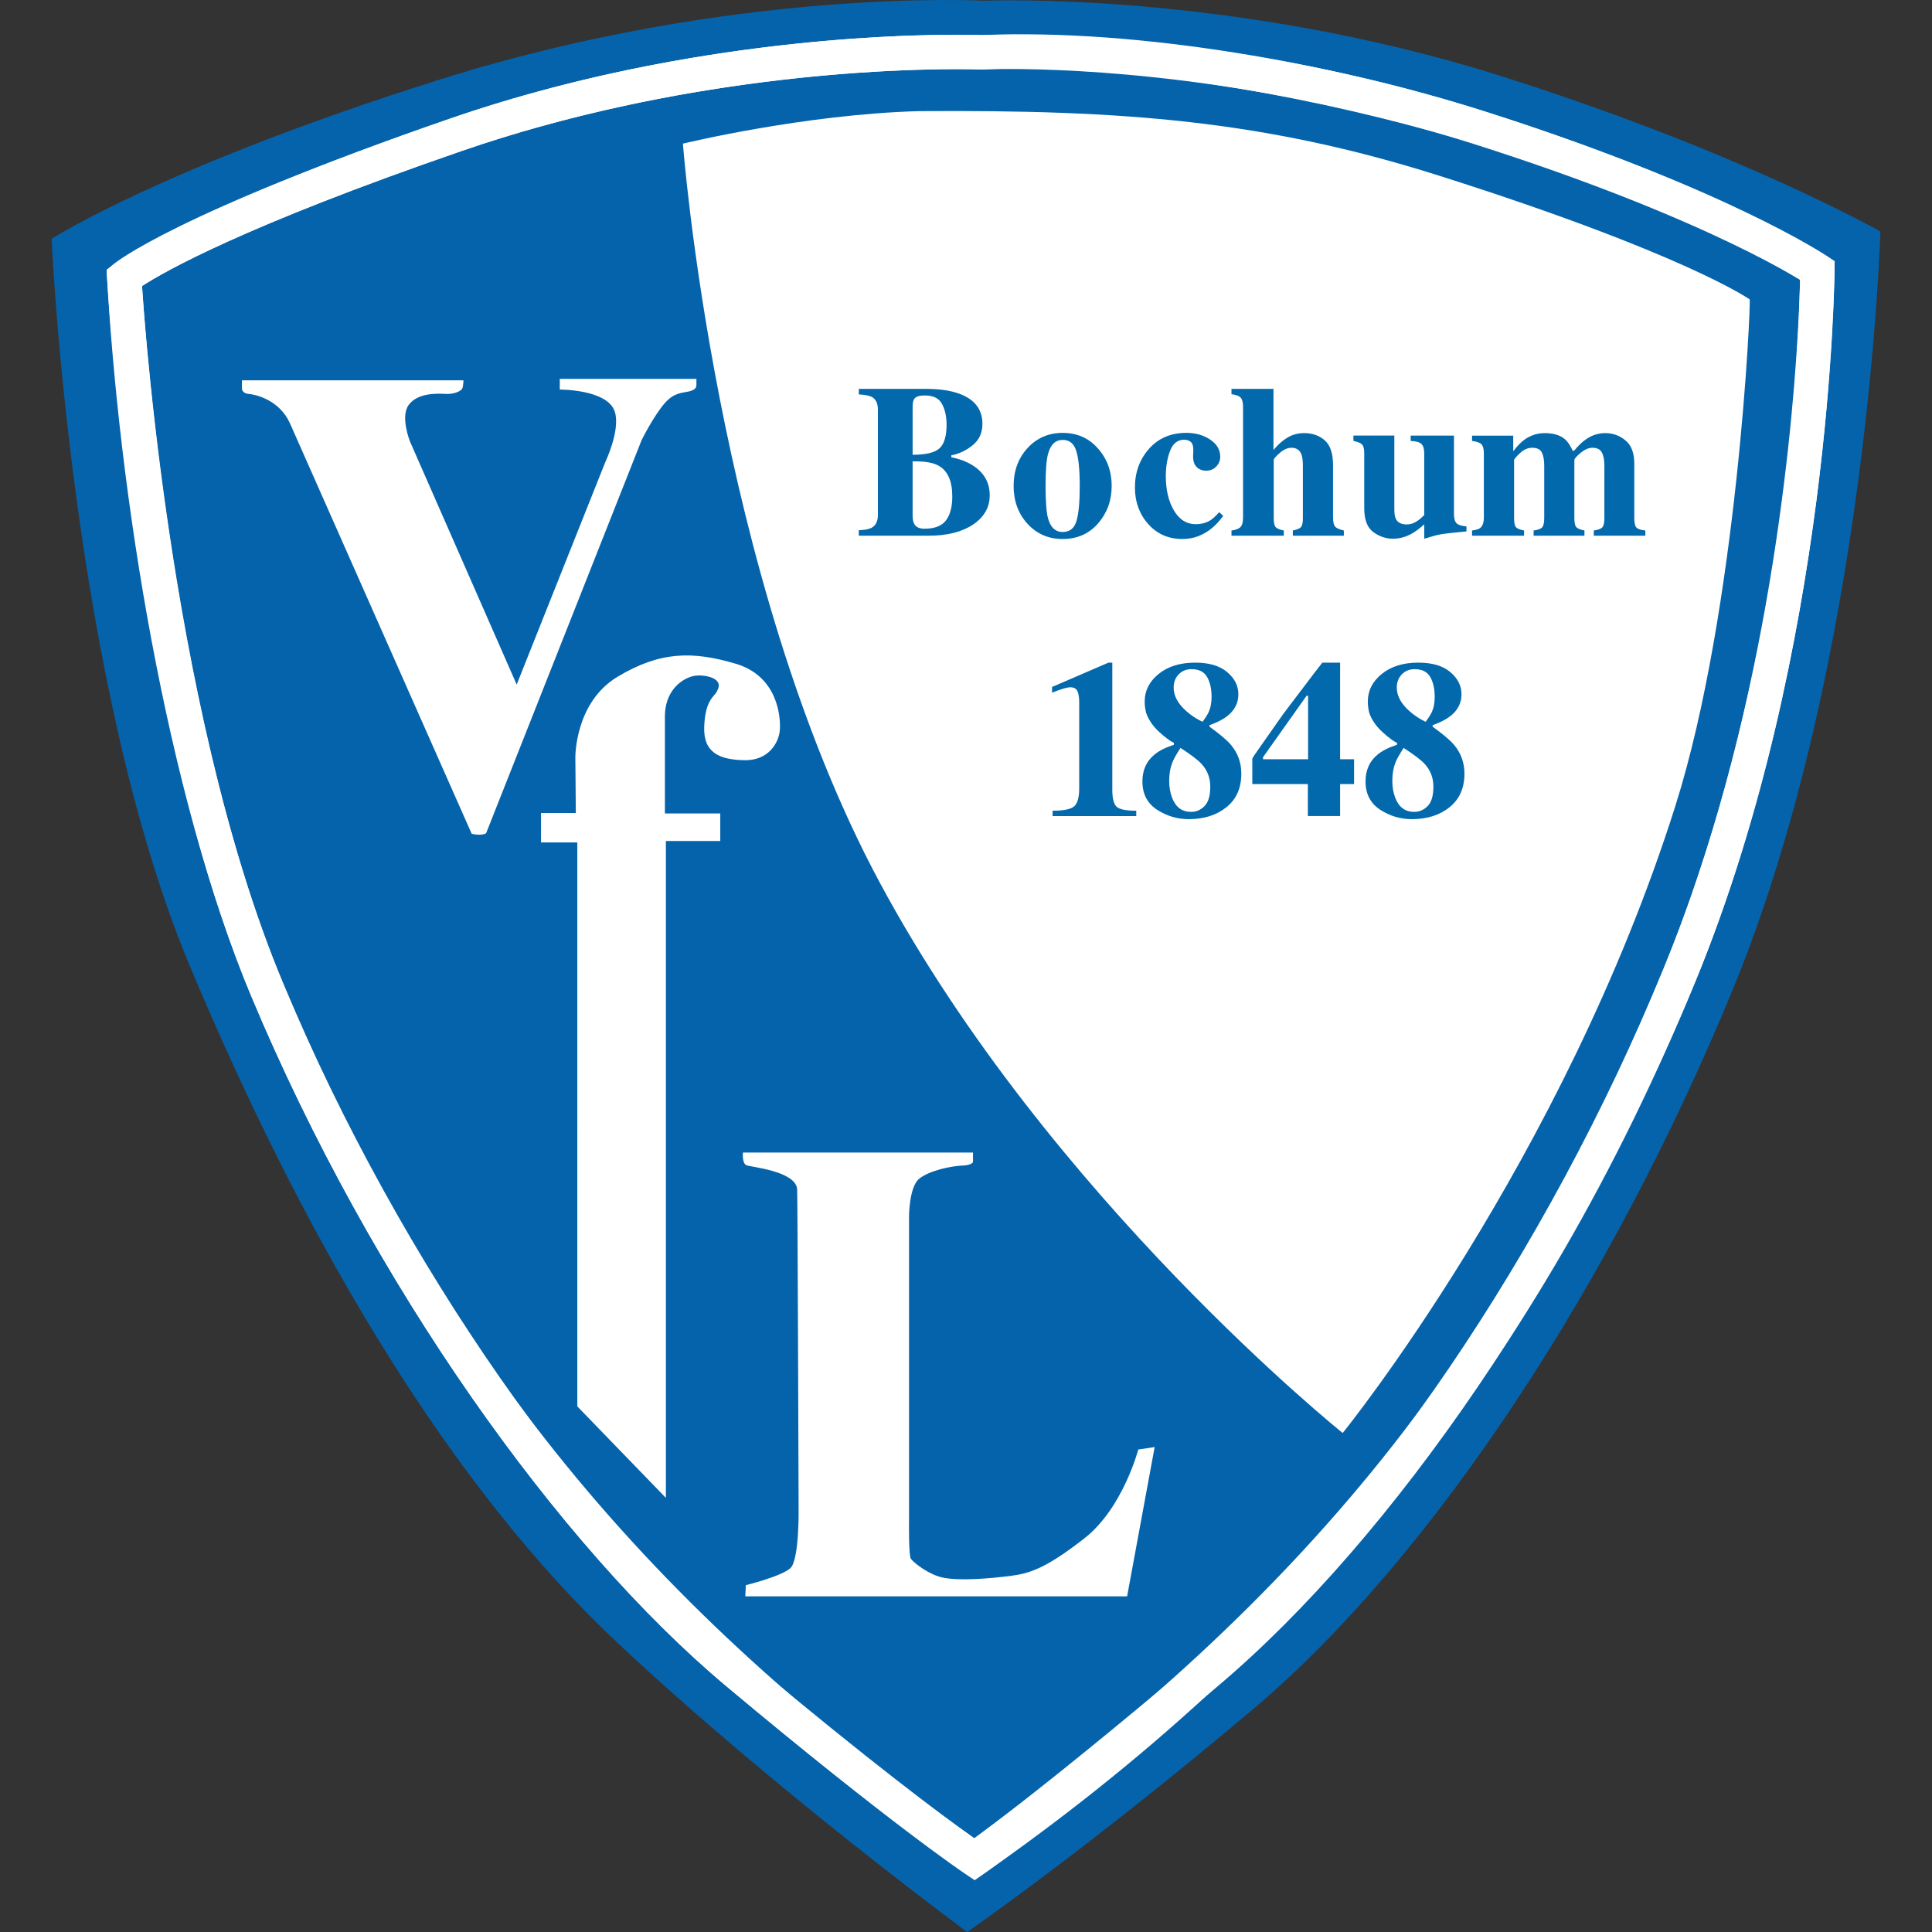 <?xml version="1.0" encoding="UTF-8"?>
<!-- Generator: Adobe Illustrator 15.1.0, SVG Export Plug-In . SVG Version: 6.00 Build 0)  -->
<!DOCTYPE svg PUBLIC "-//W3C//DTD SVG 1.1//EN" "http://www.w3.org/Graphics/SVG/1.1/DTD/svg11.dtd">
<svg version="1.1" id="Ebene_1" xmlns="http://www.w3.org/2000/svg" xmlns:xlink="http://www.w3.org/1999/xlink" x="0px" y="0px" width="141.732px" height="141.733px" viewBox="0 0 141.732 141.733" enable-background="new 0 0 141.732 141.733" xml:space="preserve">
<rect x="0" y="0" width="141.732" height="141.733" fill="#333333" stroke="none"/>
<g>
	<g>
		<path fill="#0563AB" d="M72.194,0.055c0,0-18.298-1.016-39.799,5.74C12.128,12.162,3.787,17.521,3.787,17.521    s1.419,32.516,10.125,53.31c8.79,20.993,19.371,38.382,31.275,49.579c11.487,10.807,25.765,21.323,25.765,21.323    s8.728-6.014,20.973-16.349c13.402-11.311,26.469-31.601,35.185-52.775c9.947-24.169,10.836-55.623,10.836-55.623    s-10.137-5.792-27.717-11.37C90.279-0.714,72.194,0.055,72.194,0.055L72.194,0.055z"/>
	</g>
	<g>
		<path fill="#FFFFFF" d="M70.788,137.449c-0.046-0.031-5.407-3.612-17.523-13.766l0,0c-12.271-10.299-25.949-29.416-34.825-50.589    l0,0C9.614,51.971,7.872,20.5,7.857,20.433l0,0l-0.036-0.634l0.488-0.405c0.217-0.171,4.584-3.744,24.742-10.703l0,0    C49.36,3.066,64.901,2.553,70.18,2.549l0,0c1.016,0,1.65,0.021,1.838,0.027l0,0c0.198-0.009,0.882-0.034,1.985-0.034l0,0    c5.039,0.001,18.811,0.522,34.827,5.604l0,0c17.688,5.611,25.097,10.57,25.199,10.641l0,0l0.561,0.378l-0.004,0.675    c-0.01,0.081-0.162,27.711-10.221,52.181l0,0c-8.794,21.345-22.163,40.798-35.002,51.656l0,0    c-12.262,10.359-17.113,13.727-17.16,13.758l0,0l-0.701,0.486L70.788,137.449L70.788,137.449z M10.782,25.486    c0.302,3.254,0.793,7.814,1.557,13.02l0,0c1.521,10.404,4.141,23.398,8.425,33.617l0,0c8.705,20.814,22.286,39.727,34.12,49.629    l0,0c9.044,7.58,14.283,11.458,16.315,12.911l0,0c0.101,0.071,0.191,0.137,0.275,0.196l0,0c0.065-0.048,0.136-0.102,0.211-0.155    l0,0c0.634-0.468,1.611-1.202,2.971-2.261l0,0c2.722-2.116,6.975-5.527,13.083-10.688l0,0    c12.394-10.456,25.663-29.686,34.299-50.69l0,0c7.372-17.9,9.343-37.821,9.85-46.623l0,0c0.105-1.827,0.15-3.166,0.169-3.918l0,0    c-0.2-0.122-0.455-0.273-0.767-0.45l0,0c-0.934-0.532-2.367-1.306-4.351-2.255l0,0c-3.968-1.899-10.132-4.499-18.869-7.271l0,0    C92.403,5.573,78.867,5.061,74.005,5.062l0,0c-1.262,0-1.917,0.032-1.918,0.032l0,0l-0.064,0.003L71.97,5.094    c-0.001,0.001-0.619-0.024-1.788-0.024l0,0c-5.108-0.003-20.421,0.518-36.307,6.002l0,0c-15.975,5.506-21.85,8.868-23.456,9.913    l0,0C10.474,21.819,10.587,23.374,10.782,25.486L10.782,25.486z M72.021,3.838l0.054-1.258L72.021,3.838L72.021,3.838z"/>
	</g>
	<g>
		<path fill="#FFFFFF" d="M60.277,5.555c-7.101,0.651-16.635,2.148-26.402,5.52c-16.123,5.561-21.887,8.88-23.458,9.91    c0.306,4.676,2.396,32.141,10.348,51.14c11.475,27.421,26.972,45.946,50.711,62.734c24.118-17.678,38.862-35.368,50.562-63.795    c6.162-14.971,9.62-34.195,10.019-50.539C117.203,11.558,89.844,4.233,72.028,5.097C72.026,5.097,67.343,4.907,60.277,5.555    L60.277,5.555z M60.047,3.045c6.805-0.625,11.411-0.487,11.97-0.469c11.619-0.497,25.934,2.117,36.815,5.57    c17.812,5.652,25.76,11.021,25.76,11.021s-0.048,7.623-1.349,17.62c-1.295,9.964-3.846,23.011-8.876,35.236    c-11.531,28.019-28.22,48.841-52.865,65.9c0,0-6.075-4.048-18.238-14.239c-12.24-10.26-25.981-29.451-34.826-50.589    C12.198,58.188,8.699,36.158,7.822,19.804c0,0,4.804-4.068,25.229-11.115C43.068,5.234,52.813,3.708,60.047,3.045L60.047,3.045z"/>
	</g>
	<g>
		<path fill="#FFFFFF" d="M105.609,12.9c17.979,5.704,22.746,9.062,22.746,9.062c0.114,0.045-0.89,22.746-5.45,37.162    C114.659,85.187,98.5,105.125,98.5,105.125S76.997,87.89,64.561,64.786C52.492,42.37,50.099,10.537,50.099,10.537    s8.862-2.153,17.329-2.385C82.381,8.051,92.79,8.833,105.609,12.9L105.609,12.9z"/>
	</g>
	<g>
		<path fill="#0169AC" d="M63.003,38.896c0.43-0.016,0.739-0.072,0.926-0.171c0.315-0.165,0.474-0.482,0.475-0.949v-7.714    c0-0.468-0.147-0.78-0.442-0.941c-0.178-0.099-0.496-0.161-0.958-0.187v-0.405h4.927c0.949,0,1.738,0.108,2.367,0.327    c1.182,0.41,1.773,1.156,1.773,2.242c0,0.659-0.241,1.183-0.724,1.571c-0.479,0.384-0.996,0.628-1.557,0.732v0.146    c0.591,0.115,1.104,0.308,1.54,0.576c0.852,0.529,1.276,1.267,1.276,2.211c0,0.882-0.407,1.599-1.222,2.148    c-0.815,0.545-1.899,0.817-3.254,0.817h-5.129L63.003,38.896L63.003,38.896z M68.935,32.878c0.336-0.321,0.506-0.892,0.506-1.712    c0-0.606-0.112-1.119-0.335-1.533c-0.218-0.415-0.64-0.623-1.269-0.623c-0.333,0-0.563,0.058-0.693,0.172    c-0.129,0.108-0.194,0.31-0.194,0.599v3.581C67.936,33.361,68.597,33.2,68.935,32.878L68.935,32.878z M67.073,38.444    c0.13,0.229,0.379,0.342,0.747,0.342c0.752,0,1.279-0.205,1.581-0.614c0.307-0.41,0.458-0.994,0.459-1.752    c0-1.131-0.335-1.883-1.004-2.256c-0.405-0.229-1.041-0.335-1.907-0.319v3.985C66.954,38.109,66.995,38.314,67.073,38.444    L67.073,38.444z"/>
	</g>
	<g>
		<path fill="#0169AC" d="M75.381,32.87c0.685-0.742,1.543-1.113,2.576-1.113c1.054,0,1.914,0.378,2.584,1.137    c0.675,0.758,1.012,1.676,1.012,2.755c0,1.063-0.332,1.979-0.996,2.748c-0.665,0.763-1.531,1.144-2.601,1.144    c-1.037,0-1.896-0.371-2.576-1.113c-0.681-0.747-1.021-1.673-1.021-2.778C74.36,34.539,74.7,33.613,75.381,32.87L75.381,32.87z     M76.875,37.992c0.182,0.69,0.542,1.035,1.082,1.035c0.514,0,0.851-0.266,1.011-0.794c0.161-0.529,0.242-1.392,0.242-2.584    c0-1.188-0.086-2.047-0.258-2.576c-0.166-0.535-0.495-0.802-0.987-0.802c-0.54,0-0.9,0.345-1.082,1.035    c-0.12,0.462-0.18,1.242-0.18,2.343C76.704,36.766,76.761,37.546,76.875,37.992L76.875,37.992z"/>
	</g>
	<g>
		<path fill="#0169AC" d="M88.777,32.248c0.494,0.327,0.739,0.748,0.74,1.261c0,0.275-0.1,0.515-0.296,0.718    c-0.192,0.201-0.438,0.303-0.739,0.303c-0.202,0-0.38-0.046-0.529-0.14c-0.285-0.166-0.428-0.467-0.428-0.903    c0-0.047,0.002-0.114,0.008-0.202c0.005-0.093,0.009-0.193,0.009-0.296c0-0.28-0.064-0.472-0.194-0.576    c-0.135-0.104-0.289-0.156-0.46-0.156c-0.493,0-0.844,0.273-1.051,0.818c-0.207,0.54-0.312,1.159-0.312,1.86    c0,0.996,0.196,1.832,0.59,2.506c0.396,0.675,0.928,1.012,1.598,1.012c0.42,0,0.776-0.093,1.073-0.28    c0.177-0.108,0.396-0.309,0.653-0.6l0.297,0.272c-0.521,0.722-1.127,1.217-1.822,1.486c-0.367,0.14-0.76,0.21-1.175,0.21    c-1.021,0-1.857-0.366-2.507-1.098c-0.647-0.731-0.973-1.624-0.973-2.678c0-1.111,0.342-2.056,1.026-2.833    c0.69-0.784,1.608-1.177,2.756-1.177C87.712,31.758,88.291,31.921,88.777,32.248L88.777,32.248z"/>
	</g>
	<g>
		<path fill="#0169AC" d="M90.342,38.918c0.29-0.036,0.503-0.114,0.638-0.232c0.141-0.124,0.21-0.368,0.21-0.731v-8.118    c0-0.316-0.058-0.538-0.172-0.662c-0.113-0.13-0.339-0.215-0.677-0.257v-0.39h3.082v4.483c0.327-0.394,0.67-0.697,1.027-0.91    c0.362-0.219,0.771-0.328,1.223-0.328c0.611,0,1.118,0.18,1.518,0.538c0.399,0.353,0.601,0.957,0.601,1.812v3.829    c0,0.358,0.059,0.594,0.179,0.708c0.124,0.109,0.329,0.194,0.614,0.256v0.382h-3.743v-0.382c0.285-0.057,0.479-0.135,0.584-0.232    c0.104-0.099,0.153-0.321,0.153-0.67v-3.86c0-0.363-0.034-0.636-0.107-0.817c-0.124-0.326-0.37-0.49-0.738-0.49    c-0.274,0-0.562,0.128-0.855,0.382c-0.291,0.254-0.438,0.429-0.438,0.521v4.265c0,0.349,0.053,0.571,0.156,0.67    c0.103,0.098,0.297,0.177,0.584,0.232v0.382h-3.838V38.918L90.342,38.918z"/>
	</g>
	<g>
		<path fill="#0169AC" d="M102.288,31.959v5.41c0,0.322,0.039,0.558,0.117,0.708c0.136,0.264,0.402,0.396,0.803,0.396    c0.254,0,0.503-0.08,0.746-0.241c0.142-0.088,0.316-0.236,0.529-0.444v-4.521c0-0.332-0.066-0.563-0.202-0.693    c-0.13-0.135-0.395-0.21-0.794-0.226v-0.391h3.176v5.736c0,0.333,0.062,0.562,0.188,0.692c0.124,0.125,0.367,0.203,0.73,0.233    v0.366c-0.985,0.093-1.607,0.163-1.868,0.21c-0.254,0.042-0.664,0.15-1.229,0.327v-1.052c-0.379,0.327-0.691,0.559-0.94,0.693    c-0.437,0.238-0.892,0.358-1.362,0.358c-0.514,0-0.994-0.164-1.44-0.49c-0.44-0.327-0.661-0.908-0.661-1.744v-4.023    c0-0.338-0.055-0.559-0.162-0.662c-0.108-0.104-0.319-0.189-0.632-0.257v-0.39h3.002V31.959z"/>
	</g>
	<g>
		<path fill="#0169AC" d="M107.99,38.918c0.29-0.036,0.49-0.098,0.601-0.187c0.176-0.141,0.265-0.399,0.265-0.778v-4.686    c0-0.332-0.06-0.558-0.18-0.678c-0.119-0.119-0.349-0.199-0.686-0.24v-0.39h3.021v1.146c0.266-0.349,0.521-0.618,0.771-0.811    c0.462-0.347,0.977-0.521,1.541-0.521c0.639,0,1.134,0.15,1.486,0.452c0.197,0.171,0.384,0.45,0.562,0.84h0.108    c0.3-0.368,0.589-0.646,0.864-0.833c0.436-0.307,0.91-0.459,1.424-0.459c0.561,0,1.053,0.18,1.479,0.538    c0.432,0.357,0.646,0.924,0.646,1.696v4.009c0,0.368,0.06,0.604,0.179,0.708c0.119,0.099,0.329,0.163,0.631,0.194v0.382h-3.781    v-0.382c0.289-0.041,0.491-0.111,0.606-0.21c0.113-0.104,0.17-0.334,0.17-0.692v-3.861c0-0.415-0.062-0.737-0.187-0.964    c-0.119-0.229-0.351-0.343-0.692-0.343c-0.274,0-0.564,0.127-0.871,0.381c-0.301,0.25-0.452,0.424-0.452,0.521v4.266    c0,0.348,0.054,0.57,0.156,0.669c0.104,0.099,0.298,0.177,0.584,0.232V39.3h-3.729v-0.382c0.279-0.036,0.479-0.104,0.6-0.202    c0.119-0.104,0.179-0.337,0.179-0.7v-3.861c0-0.404-0.058-0.723-0.172-0.957c-0.113-0.233-0.35-0.35-0.708-0.35    c-0.327,0-0.631,0.135-0.911,0.403c-0.279,0.266-0.42,0.432-0.42,0.499v4.266c0,0.348,0.05,0.57,0.147,0.669    c0.1,0.099,0.293,0.177,0.585,0.232v0.382h-3.814L107.99,38.918L107.99,38.918z"/>
	</g>
	<g>
		<path fill="#0169AC" d="M77.219,59.474c0.831,0,1.363-0.112,1.599-0.336c0.234-0.229,0.353-0.66,0.353-1.295v-6.306    c0-0.405-0.049-0.693-0.145-0.864c-0.091-0.17-0.262-0.255-0.512-0.255c-0.134,0-0.339,0.045-0.615,0.136    c-0.176,0.054-0.416,0.14-0.72,0.257v-0.416l4.132-1.782h0.288v9.327c0,0.597,0.096,1.001,0.289,1.215    c0.19,0.213,0.682,0.32,1.469,0.32v0.391h-6.138V59.474L77.219,59.474z"/>
	</g>
	<g>
		<path fill="#0169AC" d="M88.69,52.192c0.127-0.293,0.191-0.65,0.191-1.071c0-0.592-0.109-1.076-0.327-1.455    c-0.22-0.384-0.598-0.576-1.136-0.576c-0.39,0-0.706,0.127-0.95,0.384c-0.246,0.256-0.368,0.575-0.368,0.96    c0,0.606,0.306,1.183,0.919,1.726c0.357,0.32,0.757,0.583,1.198,0.792C88.458,52.626,88.615,52.373,88.69,52.192L88.69,52.192z     M85.988,58.529c0.262,0.688,0.726,1.031,1.392,1.031c0.378,0,0.706-0.142,0.982-0.425c0.282-0.281,0.424-0.756,0.424-1.422    c0-0.645-0.211-1.198-0.632-1.663c-0.261-0.288-0.776-0.682-1.551-1.183c-0.309,0.474-0.512,0.836-0.607,1.087    c-0.148,0.378-0.224,0.822-0.224,1.334C85.772,57.749,85.845,58.162,85.988,58.529L85.988,58.529z M84.701,55.349    c0.325-0.271,0.798-0.51,1.415-0.712v-0.152c-0.128-0.032-0.382-0.202-0.759-0.511c-0.379-0.314-0.659-0.6-0.84-0.855    c-0.219-0.304-0.364-0.583-0.439-0.839c-0.068-0.262-0.104-0.533-0.104-0.816c0-0.793,0.342-1.467,1.022-2.021    c0.684-0.555,1.574-0.831,2.679-0.832c1.021,0,1.807,0.23,2.349,0.694c0.549,0.458,0.823,1.001,0.823,1.632    c0,0.644-0.279,1.183-0.839,1.613c-0.311,0.24-0.735,0.456-1.279,0.647v0.112c0.778,0.56,1.312,1.015,1.599,1.365    c0.49,0.598,0.735,1.292,0.735,2.086c0,1.051-0.362,1.868-1.087,2.454s-1.649,0.879-2.773,0.879c-0.837,0-1.61-0.23-2.325-0.694    c-0.715-0.47-1.07-1.159-1.07-2.07C83.807,56.494,84.104,55.834,84.701,55.349L84.701,55.349z"/>
	</g>
	<g>
		<path fill="#0169AC" d="M95.963,55.7v-4.659h-0.112l-3.196,4.508V55.7H95.963L95.963,55.7z M92.007,55.42    c0.048-0.074,0.193-0.285,0.438-0.631l1.702-2.422l2.198-2.901l0.662-0.854h1.304V55.7h1.023v1.822h-1.023v2.342h-2.366v-2.342    h-4.076V55.66C91.913,55.57,91.958,55.49,92.007,55.42L92.007,55.42z"/>
	</g>
	<g>
		<path fill="#0169AC" d="M105.059,52.192c0.128-0.293,0.191-0.65,0.191-1.071c0-0.592-0.108-1.076-0.327-1.455    c-0.22-0.384-0.599-0.576-1.136-0.576c-0.39,0-0.705,0.127-0.95,0.384c-0.246,0.256-0.368,0.575-0.368,0.96    c0,0.606,0.306,1.183,0.92,1.726c0.355,0.32,0.756,0.583,1.198,0.792C104.826,52.626,104.983,52.373,105.059,52.192    L105.059,52.192z M102.356,58.529c0.263,0.688,0.727,1.031,1.393,1.031c0.378,0,0.705-0.142,0.982-0.425    c0.282-0.281,0.423-0.756,0.424-1.422c0-0.645-0.211-1.198-0.632-1.663c-0.261-0.288-0.778-0.682-1.551-1.183    c-0.31,0.474-0.511,0.836-0.607,1.087c-0.148,0.378-0.224,0.822-0.224,1.334C102.141,57.749,102.213,58.162,102.356,58.529    L102.356,58.529z M101.07,55.349c0.325-0.271,0.797-0.51,1.415-0.712v-0.152c-0.128-0.032-0.382-0.202-0.76-0.511    c-0.378-0.314-0.658-0.6-0.839-0.855c-0.219-0.304-0.365-0.583-0.439-0.839c-0.068-0.262-0.104-0.533-0.104-0.816    c0-0.793,0.341-1.467,1.022-2.021c0.683-0.555,1.574-0.831,2.678-0.832c1.022,0,1.807,0.23,2.351,0.694    c0.548,0.458,0.822,1.001,0.822,1.632c0,0.644-0.28,1.183-0.839,1.613c-0.311,0.24-0.735,0.456-1.279,0.647v0.112    c0.777,0.56,1.311,1.015,1.599,1.365c0.49,0.598,0.735,1.292,0.735,2.086c0,1.051-0.362,1.868-1.087,2.454    c-0.727,0.586-1.649,0.879-2.773,0.879c-0.837,0-1.611-0.23-2.326-0.694c-0.714-0.47-1.07-1.159-1.07-2.07    C100.175,56.494,100.474,55.834,101.07,55.349L101.07,55.349z"/>
	</g>
	<g>
		<path fill="#FFFFFF" d="M39.687,59.641h2.555l-0.034-4.088c0,0-0.046-4.015,3.089-5.901c3.135-1.889,5.537-1.889,8.671-0.962    c3.134,0.926,3.312,3.979,3.241,4.871c-0.071,0.89-0.792,2.243-2.601,2.208c-1.807-0.035-3.019-0.534-2.947-2.457    c0.071-1.924,0.712-2.199,0.892-2.521c0.177-0.32,0.336-0.649-0.107-0.961c-0.355-0.25-1.175-0.355-1.674-0.214    c-0.942,0.27-1.995,1.202-1.995,2.947s0,7.112,0,7.112h4.062v2.021h-3.989v48.189l-6.499-6.713V61.803h-2.662V59.641    L39.687,59.641z"/>
	</g>
	<g>
		<path fill="#FFFFFF" d="M33.997,27.902H17.749v0.641c0,0,0.034,0.321,0.498,0.356c0.463,0.036,2.255,0.418,3.028,2.164    c0.774,1.745,13.327,30.101,13.327,30.101s0.224,0.071,0.57,0.071c0.346,0,0.488-0.107,0.488-0.107l11.414-28.854    c0,0,0.88-1.769,1.7-2.707c0.677-0.774,1.282-0.738,1.745-0.846c0.463-0.105,0.57-0.284,0.57-0.463c0-0.178,0-0.463,0-0.463    H41.065v0.784c0,0,3.562-0.028,4.05,1.665c0.393,1.354-0.712,3.659-0.712,3.659l-6.499,16.317l-7.816-17.806    c0,0-0.748-1.826-0.106-2.707c0.643-0.881,2.021-0.845,2.697-0.81c0.676,0.036,1.104-0.214,1.211-0.356    S33.997,27.902,33.997,27.902L33.997,27.902z"/>
	</g>
	<g>
		<path fill="#FFFFFF" d="M71.38,84.55H54.5c0,0-0.071,0.784,0.25,0.928c0.32,0.143,3.564,0.413,3.729,1.734    c0.035,0.285,0.107,23.424,0.107,23.424s0.061,3.803-0.606,4.407c-0.667,0.605-3.267,1.246-3.267,1.246l-0.036,0.819h28.008    l2.021-10.95l-1.201,0.178c0,0-1.131,4.311-3.944,6.508c-2.812,2.199-4.015,2.592-5.476,2.771c-1.46,0.178-3.73,0.391-4.978,0.104    c-0.913-0.208-1.95-0.958-2.279-1.354c-0.178-0.213-0.142-2.719-0.142-2.719V89.241c0,0,0-2.163,0.748-2.77    c0.748-0.604,2.325-0.926,3.134-0.961c0.81-0.034,0.811-0.284,0.811-0.284V84.55L71.38,84.55z"/>
	</g>
</g>
</svg>